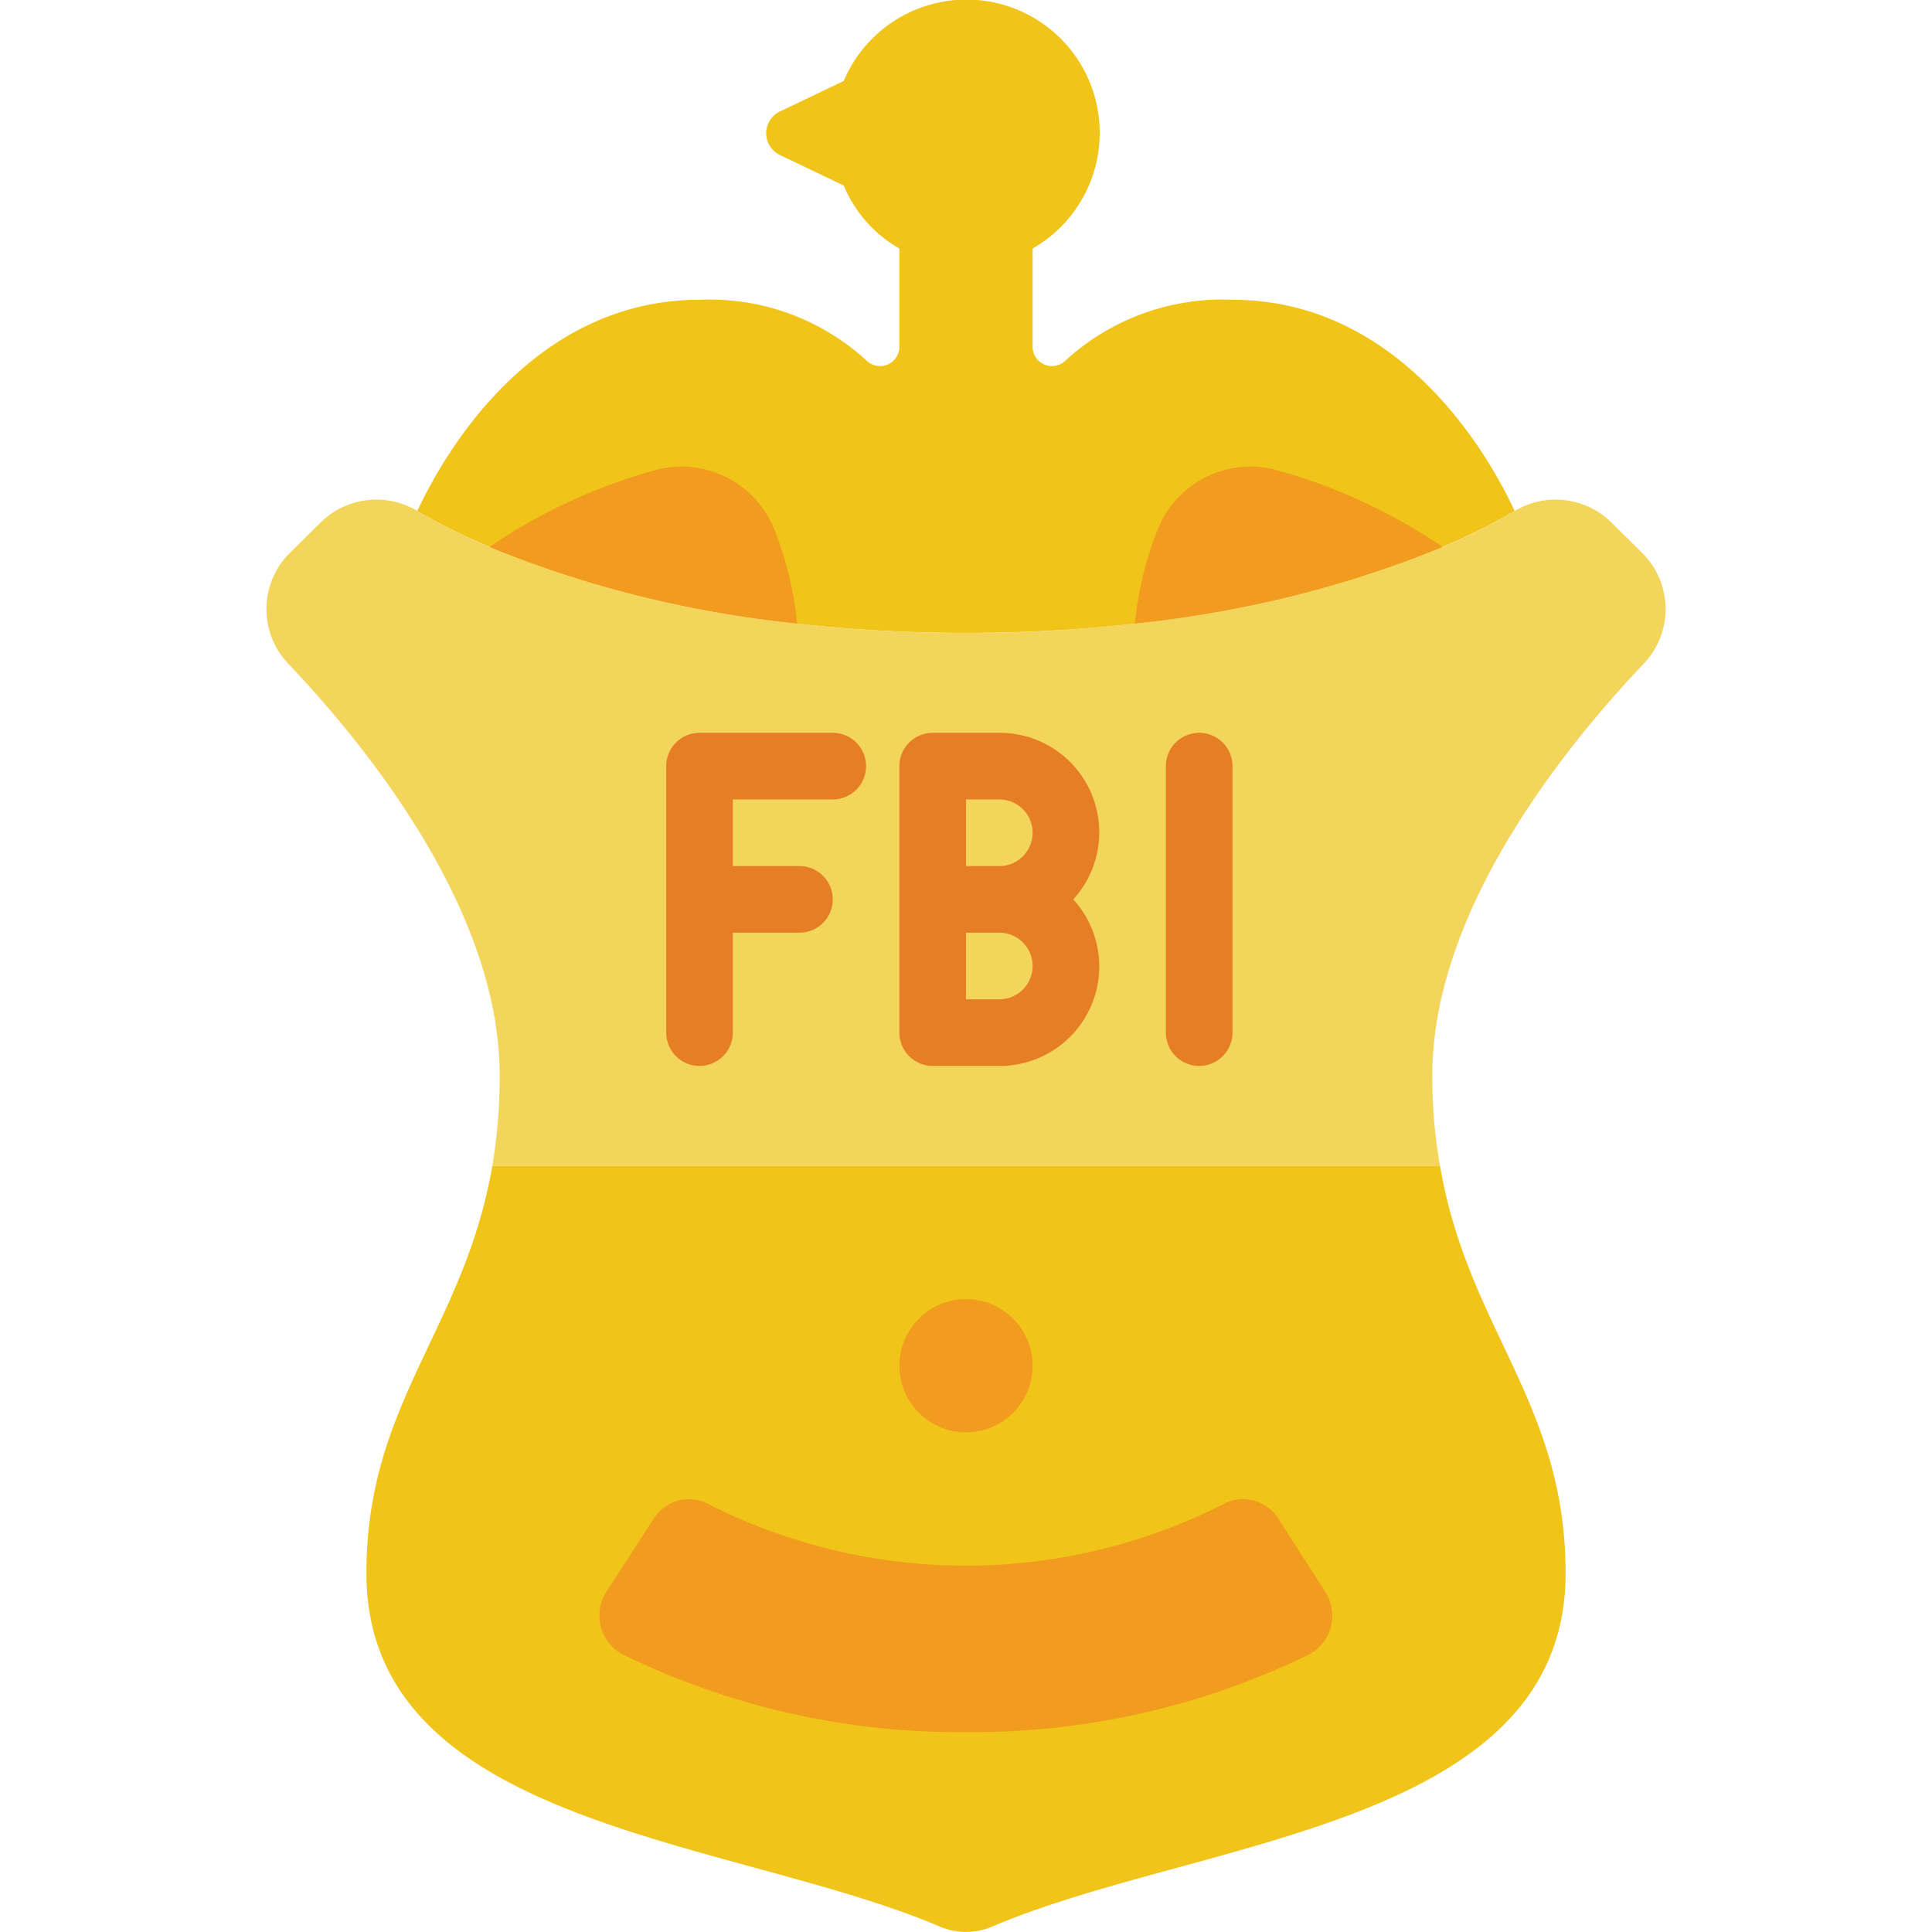 <svg xmlns="http://www.w3.org/2000/svg" version="1.1" width="512"
     height="512" x="0" y="0" viewBox="0 0 42 58" style="enable-background:new 0 0 512 512" xml:space="preserve"
     class=""><g><g fill="none" fill-rule="evenodd"><path fill="#f0c419" d="M37.47 15.34C34.99 16.8 29.5 19 21 19S7.01 16.8 4.53 15.34C5.45 13.35 8.14 9 13 9a6.96 6.96 0 0 1 5.02 1.83.58.58 0 0 0 .98-.42V7.46a3.893 3.893 0 0 1-1.67-1.89l-1.9-.91a.723.723 0 0 1 0-1.32l1.9-.91A4 4 0 1 1 23 7.46v2.95a.58.58 0 0 0 .98.42A6.96 6.96 0 0 1 29 9c4.86 0 7.55 4.35 8.47 6.34z" opacity="1" data-original="#f0c419" class=""></path><path
  fill="#f3d55b"
  d="M41.36 19.91C39.01 22.38 35 27.32 35 32.27c-.006.915.07 1.829.23 2.73H6.78c.15-.902.224-1.815.22-2.73 0-4.95-4.01-9.89-6.36-12.36A2.376 2.376 0 0 1 .7 16.6l.92-.91a2.387 2.387 0 0 1 2.91-.35 19.6 19.6 0 0 0 2.16 1.08 33.317 33.317 0 0 0 9.24 2.3A44 44 0 0 0 21 19a44 44 0 0 0 5.07-.28 33.317 33.317 0 0 0 9.24-2.3 19.6 19.6 0 0 0 2.16-1.08 2.387 2.387 0 0 1 2.91.35l.92.91c.912.906.938 2.372.06 3.31z"
  opacity="1" data-original="#f3d55b"></path><path fill="#f0c419"
                                                   d="M39 47.23c0 7.65-11.02 7.96-17.22 10.61a2.01 2.01 0 0 1-1.56 0C14.02 55.19 3 54.88 3 47.23 3 42.1 5.93 39.91 6.78 35h28.45c.84 4.91 3.77 7.1 3.77 12.23z"
                                                   opacity="1" data-original="#f0c419" class=""></path><g
  fill="#e57e25"><path d="M17 22h-4a1 1 0 0 0-1 1v8a1 1 0 0 0 2 0v-3h2a1 1 0 0 0 0-2h-2v-2h3a1 1 0 0 0 0-2zM28 22a1 1 0 0 0-1 1v8a1 1 0 0 0 2 0v-8a1 1 0 0 0-1-1z" fill="#e57e25" opacity="1" data-original="#e57e25"></path>
  <path fill-rule="nonzero"
        d="M22 22h-2a1 1 0 0 0-1 1v8a1 1 0 0 0 1 1h2a2.987 2.987 0 0 0 2.22-5A2.987 2.987 0 0 0 22 22zm-1 2h1a1 1 0 0 1 0 2h-1zm1 6h-1v-2h1a1 1 0 0 1 0 2z"
        fill="#e57e25" opacity="1" data-original="#e57e25"></path></g><g fill="#f29c1f" transform="translate(-1 -1)"><path d="M22 53a23 23 0 0 1-10.3-2.33 1.32 1.32 0 0 1-.49-1.893l1.415-2.184a1.247 1.247 0 0 1 1.58-.471 17.088 17.088 0 0 0 15.584 0 1.257 1.257 0 0 1 1.594.479l1.4 2.181a1.321 1.321 0 0 1-.493 1.89A23.005 23.005 0 0 1 22 53z" fill="#f29c1f" opacity="1" data-original="#f29c1f"></path>
  <circle cx="22" cy="42" r="2" fill="#f29c1f" opacity="1" data-original="#f29c1f"></circle>
  <path
    d="M16.93 19.72a33.317 33.317 0 0 1-9.24-2.3 16.8 16.8 0 0 1 5.07-2.33 3 3 0 0 1 3.5 1.84c.351.894.577 1.833.67 2.79zM36.31 17.42a33.317 33.317 0 0 1-9.24 2.3c.093-.957.319-1.896.67-2.79a3 3 0 0 1 3.5-1.84 16.8 16.8 0 0 1 5.07 2.33z"
    fill="#f29c1f" opacity="1" data-original="#f29c1f"></path></g></g></g></svg>
